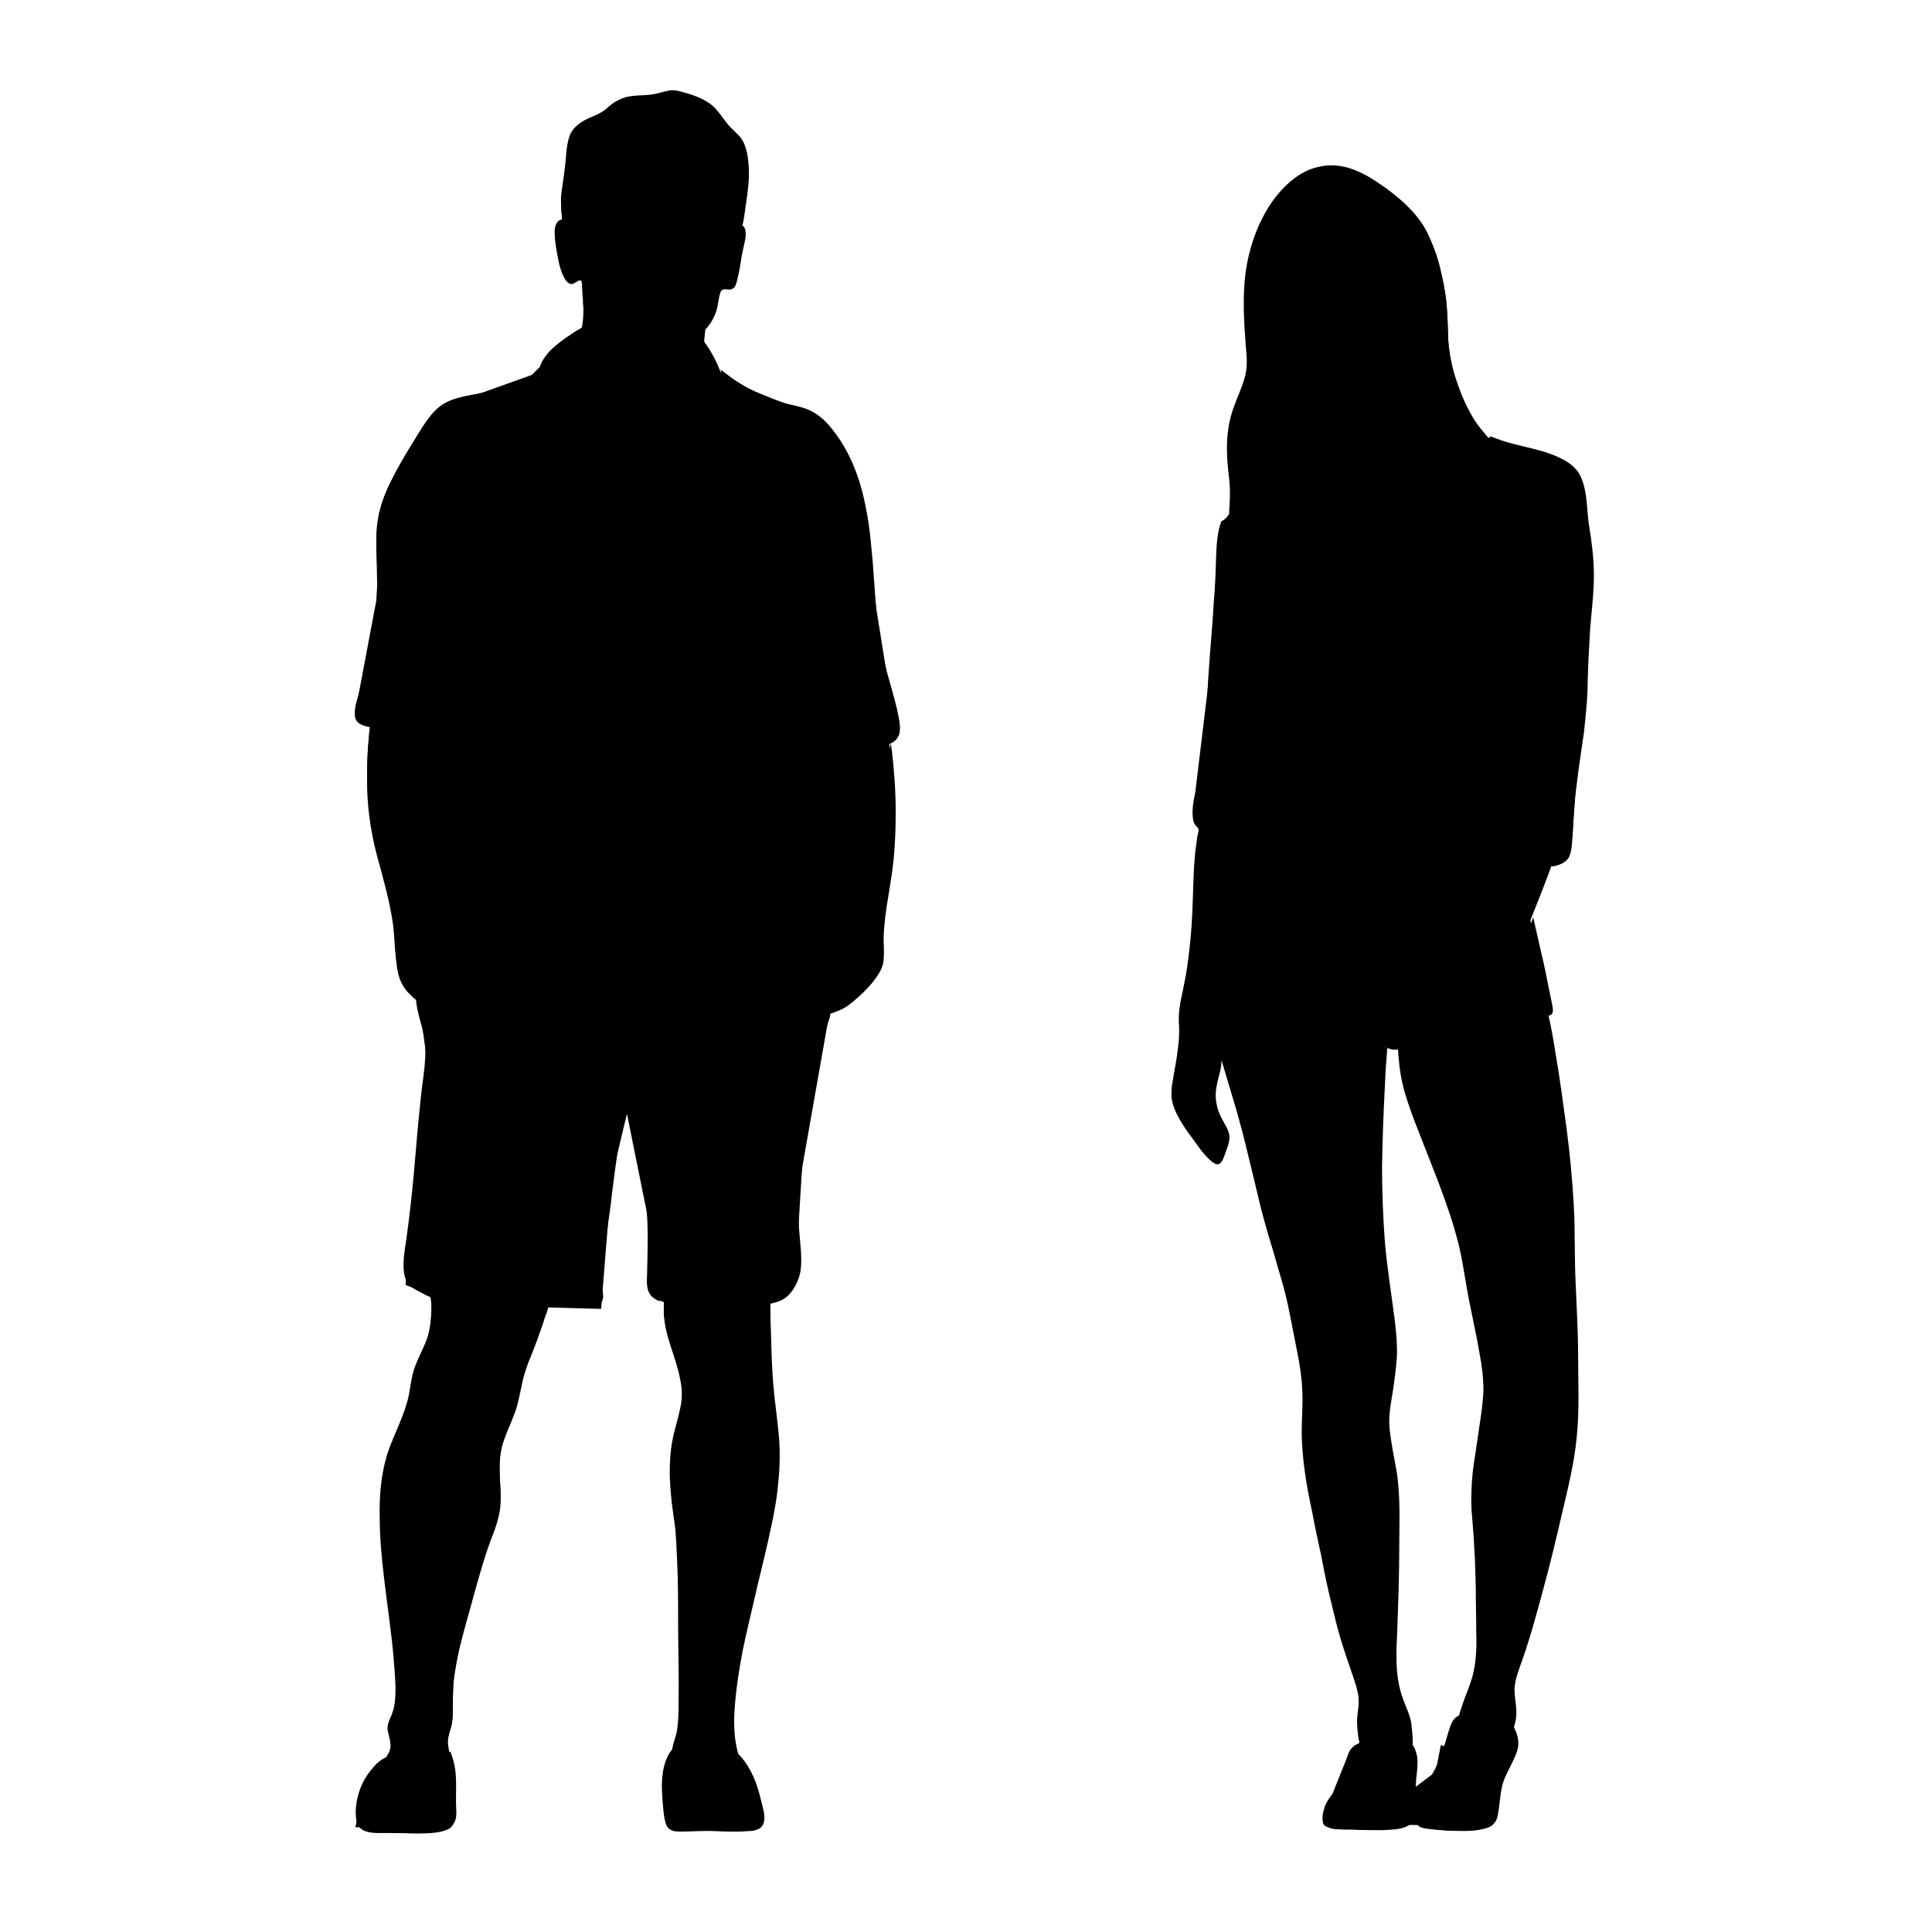 <?xml version="1.0" encoding="utf-8"?>
<!-- Generator: Adobe Illustrator 28.4.1, SVG Export Plug-In . SVG Version: 6.00 Build 0)  -->
<svg class="cloth_part" version="1.1" id="Layer_1" xmlns="http://www.w3.org/2000/svg" xmlns:xlink="http://www.w3.org/1999/xlink" x="0px" y="0px"
	 viewBox="0 0 404 404" style="enable-background:new 0 0 404 404;" xml:space="preserve">
<g id="SELECT">
	<g name="sunglasses">
		<polygon class="st0" points="122.6,42.7 139,44.9 154.9,44.9 154.2,47.8 151.5,49.8 149.6,53 142.6,53.8 139,46.9 136,49.9 
			131.1,53 124,50.4 		"/>
	</g>
	<g name="shoes">
		<polygon class="st0" points="282.2,366.2 294.4,366.8 295.3,374.2 300.2,370.5 301.3,364.9 313.3,369.4 311.3,381.9 276.7,381.3 
			278.6,375.2 		"/>
	</g>
	<g name="shoes">
		<polygon class="st0" points="77,370.9 95.1,372.9 94.3,382.1 74.3,382.1 		"/>
		<polygon class="st0" points="139.1,369.3 142.8,373.3 154.4,373.9 157.6,372.2 159.4,381.7 139.5,381.5 		"/>
	</g>
	<g name="shorts">
		<polygon class="st0" points="97.7,183.6 117.1,184.9 126.2,187 163.4,181.9 173.7,210.4 167.7,244.4 166.3,267.8 159.5,272.8 
			136.8,271.5 135.7,255.7 131.1,232.9 127.9,246.3 125.7,273.7 95.6,272.9 84.8,268.7 89.2,221.2 87.2,206.2 95.9,190.8 		"/>
	</g>
	<g name="shorts">
		<polygon class="st0" points="252.4,210.4 255.8,185.1 262.2,179.1 271.2,175.1 277.3,172.6 304.1,172.5 307.2,179 310.8,183.6 
			306.7,202.1 301,213.3 292.3,219.2 261,213.3 		"/>
		<polygon class="st0" points="319.3,194.3 324.6,211.9 313.8,211.4 		"/>
	</g>
	<g name="shirt">
		<polygon class="st0" points="147.5,75.7 152.6,80.5 171,87.7 180.3,102.8 183.2,127 185.8,143.3 188,153.6 180.3,157.1 
			167.8,159.6 165.3,161.6 163.4,180.1 139.4,183.6 124,184.9 109.2,181.5 100.1,182.2 95.5,178 97.9,159.4 95.5,153.4 92.8,157.2 
			74.2,149.4 78.8,125 79.3,107.1 90.7,86.2 100.3,82.3 111.2,78.4 119.7,70 119.9,79.1 128.1,91.9 132.8,94.2 137.9,89.6 
			146.1,80.5 		"/>
	</g>
	<g name="blazer">
		<polygon class="st0" points="313.8,92.3 313.9,104.2 314.6,110.5 317.4,121.1 315.5,139.6 311.4,136.2 305.6,124.1 304.1,130.9 
			302,128.3 297.3,116.9 293,124.7 289.1,130.6 284.1,112.5 277.3,99.3 277,95.4 273.1,97.5 261.1,104.6 255.6,110.4 252.5,144.5 
			249.4,170.2 250.7,173.4 257.1,174.3 252.6,182.2 252.9,185 262.2,179.1 267.5,176.2 277,170.2 292.1,172 303.6,171.5 308,180.1 
			311.4,180.5 313.8,170.2 325.7,172.6 328.8,175.2 332.7,112.8 328.4,97.1 		"/>
	</g>
</g>
<g id="AG-HUMANS">
	<g id="POLYLINE_331_">
		<path class="st1" d="M80.7,367.5c-1.3,0.5-2.1,1.5-2.9,2.5c-1.1,1.5-2,3.1-2.5,4.9c-0.4,1.6-0.6,3.5-0.4,5.1
			c0.2,1.8,1.7,2.7,3.4,2.8c1.8,0.1,3.6,0,5.4,0c2,0.1,4.1,0.1,6.1,0c1.3-0.1,2.7-0.2,4-0.7c1.6-0.7,1.7-2.2,1.6-3.7
			c-0.2-3.7,0.4-7.4-0.8-10.9c-0.1-0.4-0.3-0.8-0.4-1.2"/>
	</g>
	<g id="POLYLINE_330_">
		<path class="st1" d="M140.8,365.6c-2.3,3.2-2.3,7.1-2.1,10.9c0.1,1.6,0.1,3.5,0.8,5c0.8,1.6,2.8,1.4,4.2,1.3
			c2.2-0.1,4.4-0.1,6.6,0c2,0.1,4.1,0.1,6.1,0c1.5-0.1,3.2-0.4,3.4-2.1c0.2-1.5-0.4-3-0.7-4.4c-0.8-3.4-2-6.5-4.3-9.1
			c-0.3-0.3-0.6-0.6-0.8-0.9"/>
	</g>
	<g id="POLYLINE_329_">
		<path class="st1" d="M139.1,272.1c0.1,1.6,0,3.3,0.3,4.9c0.3,1.8,0.9,3.5,1.5,5.3c0.9,3.2,2.1,6.4,1.9,9.7c-0.1,3.2-1.4,6.1-2,9.2
			c-0.7,3.4-0.6,6.9-0.3,10.3c0.3,3.8,1,7.5,1.3,11.3c0.2,3.3,0.3,6.6,0.3,9.9c0.1,4.4,0.1,8.8,0.1,13.2c0,3.8,0.1,7.6,0.1,11.4
			c-0.1,1.7-0.1,3.4-0.4,5.1c-0.4,1.6-0.9,2.9-0.9,4.6c-0.1,2.5,0.3,6.6,3.4,7c1.7,0.3,3.5,0,5.3-0.1c0.8-0.1,1.6-0.1,2.3-0.1
			c0.8,0,1.6,0.1,2.4,0.1c1.6,0,1.4-1.6,1.2-2.7c-0.3-1.6-0.9-3.2-1.3-4.7c-0.9-3.3-0.9-6.8-0.6-10.2c0.3-3.7,0.9-7.5,1.6-11.1
			c0.7-3.5,1.6-7.1,2.4-10.6c0.9-4.1,2-8.2,2.9-12.3c0.8-3.6,1.6-7.2,2-10.8c0.4-3.6,0.6-7.3,0.3-10.9c-0.3-3.7-0.9-7.4-1.2-11.1
			s-0.4-7.5-0.5-11.3c-0.1-1.9-0.1-3.8-0.1-5.7"/>
	</g>
	<g id="POLYLINE_328_">
		<path class="st1" d="M90.4,270.8c0.2,3.3,0,6.8-1.3,9.8c-0.7,1.7-1.6,3.3-2.1,5.1c-0.6,1.8-0.8,3.8-1.1,5.7
			c-0.8,3.7-2.5,7-3.9,10.4c-1.3,3.4-2,7-2.1,10.6c-0.2,4,0,8,0.4,11.9c0.4,4.1,0.9,8.2,1.4,12.2c0.4,3.9,1,7.7,1.3,11.6
			c0.3,3.4,0.6,7-0.6,10.2c-0.4,1.1-0.9,2-0.8,3.2c0.2,1.3,0.8,2.5,0.4,3.9c-0.3,0.8-0.8,1.5-1.3,2.2s-0.9,1.4-1.3,2.2
			c-0.3,0.7-0.7,1.5-0.1,2.1s1.8,0.4,2.6,0.4c1.9,0,3.8,0,5.6,0.2c0.9,0.1,1.8,0.2,2.7,0.4c0.8,0.1,1.8,0.7,2.5,0.3
			c0.9-0.5,1.2-2,1.3-2.9c0.4-1.9,0-3.5-0.3-5.4c-0.2-1.3,0.2-2.4,0.6-3.7c0.4-1.6,0.4-3.2,0.4-4.8c0-2,0-4,0.3-6
			c0.3-1.8,0.6-3.6,1-5.4c0.9-3.9,2-7.8,3.1-11.7c1.1-3.8,2.1-7.6,3.4-11.3c0.8-2,1.6-3.9,1.9-6c0.3-1.7,0.3-3.5,0.2-5.2
			c-0.1-2-0.2-3.9-0.1-5.9c0.1-1.6,0.5-3.3,1.1-4.9c0.6-1.8,1.5-3.5,2.1-5.2c0.6-2,1-4,1.4-6c0.7-3.4,2.3-6.6,3.5-9.8
			c0.8-2.1,1.5-4.2,2.2-6.3"/>
	</g>
	<g id="POLYLINE_327_">
		<path class="st1" d="M173.3,211.9c2-0.6,3.6-1.3,5.2-2.6c1.4-1.1,2.7-2.4,3.9-3.8c1-1.3,2-2.6,2.3-4.2c0.3-2,0-4,0.1-5.9
			c0.2-4.3,1.1-8.5,1.7-12.7c0.6-4.2,0.8-8.6,0.8-12.9c0-4.3-0.3-8.5-0.8-12.8c-0.1-0.5-0.1-1-0.2-1.6"/>
	</g>
	<g id="POLYLINE_326_">
		<path class="st1" d="M170.6,200.5c1.6-1.1,3.2-2.4,3.8-4.4c0.8-2.7,0.4-5.7,0-8.4c-0.6-3.2-1.4-6.3-2.1-9.4
			c-0.7-2.8-1.2-5.7-1.5-8.5c-0.4-3-0.6-6-0.6-9c0-0.4,0-0.8,0-1.2"/>
	</g>
	<g id="POLYLINE_325_">
		<path class="st1" d="M93.1,196.1c-0.4-2.5-0.8-4.9-0.8-7.4c-0.1-2.3,0.1-4.7,0.3-7c0.4-5.1,0.8-10,0.6-15
			c-0.1-3.2-0.2-6.3-0.4-9.5"/>
	</g>
	<g id="POLYLINE_324_">
		<path class="st1" d="M87.2,208.4c-1.1-1-2.2-2-3-3.4c-0.7-1.3-0.9-2.8-1.1-4.2c-0.3-2-0.3-3.9-0.5-5.8c-0.2-2-0.5-4.1-0.9-6.1
			c-0.8-4-2-7.8-3-11.8c-0.9-3.8-1.5-7.6-1.8-11.6c-0.3-4.1-0.1-8.2,0.3-12.3c0.1-0.4,0.1-0.9,0.1-1.3"/>
	</g>
	<g id="POLYLINE_323_">
		<path class="st1" d="M97.9,181.1c-0.1,2.7-0.5,5.3-1.3,7.8c-0.8,2.6-2,5-3.5,7.2c-1.6,2.3-3.5,4.4-4.9,7c-1.3,2.4-1.3,4.8-0.7,7.5
			c0.6,2.8,1.6,5.4,1.7,8.3c0.1,3.2-0.5,6.3-0.8,9.4c-0.3,2.7-0.5,5.4-0.8,8.2c-0.3,3.4-0.6,6.8-0.9,10.2c-0.3,2.7-0.6,5.5-0.9,8.2
			c-0.4,3.1-1,6.2-1,9.4c0,0.9,0.1,1.8,0.3,2.6c0.4,1.2,1.5,1.9,2.7,2.5c2.5,1.4,5.1,2.7,7.8,3.5c2.7,0.8,5.4,0.9,8.3,0.8
			c3.1-0.2,6.2-0.7,9.4-0.9c3-0.2,5.9,0,8.9,0.1c1,0,2.5,0.1,3.4-0.5s0.4-2.3,0.3-3.2c-0.2-2.8,0.2-5.8,0.6-8.6
			c0.4-2.8,0.8-5.7,1.2-8.6c0.4-3.7,0.9-7.3,1.4-10.9c0.4-2.9,0.8-5.8,1.1-8.7c0.2-1.4,0.4-2.8,0.6-4.1c0.1-0.6,0.2-1.1,0.4-1.6
			c0.1-0.1,0.1-0.6,0.3-0.6s0.3,0.4,0.3,0.6c0.3,1.1,0.4,2.4,0.6,3.5c0.3,1.7,0.4,3.4,0.8,5.1c0.5,3.1,1.1,6.2,1.6,9.3
			c0.4,2.9,0.9,5.8,1.1,8.8c0.3,3,0.3,6,0.2,9c-0.1,1.5-0.1,3-0.2,4.6c0,1.1-0.1,2.2,0.4,3.2c1,2.3,4.2,2.4,6.3,2.6
			c3,0.3,5.9,0.3,8.9,0.3s6.1,0,9.1-0.4c1.8-0.3,3.4-0.8,4.6-2.2c1.1-1.3,1.9-3,2.2-4.7c0.4-2.8-0.1-5.8-0.3-8.7
			c-0.2-2.9-0.1-5.9,0.2-8.8c0.3-3.2,0.7-6.4,1.1-9.6c0.4-3.2,0.8-6.3,1.2-9.5c0.4-2.8,0.7-5.6,1.3-8.3c0.3-1.4,0.6-2.7,1.1-4
			c0.5-1.4,1.1-2.7,1.5-4.1c0.6-2.7-0.1-5.3-0.9-7.8c-1-2.8-2.3-5.6-3.5-8.3c-1.1-2.7-2-5.4-2.7-8.3c-0.7-2.7-1.5-5.4-2.6-8"/>
	</g>
	<g id="POLYLINE_322_">
		<path class="st1" d="M96.6,145.1c-0.4,2.1-1,4.1-1.4,6.2c-0.2,1.1-0.4,2.1-0.6,3.2c-0.1,0.7-0.3,1.4-0.6,2c-0.8,1.4-2.5,0.4-3.7,0
			c-2.1-0.9-4.2-1.8-6.3-2.5c-2-0.7-4-1.4-6.1-1.8c-1.6-0.4-3.7-0.6-3.7-2.8c-0.1-1.7,0.6-3.4,1.1-5c0.7-2.2,1.3-4.4,1.9-6.6
			c1-4.2,1.5-8.5,1.6-12.8c0.2-4.4-0.2-8.8-0.1-13.1c0.1-4.4,1.5-8.3,3.5-12.1c2-3.9,4.4-7.8,6.8-11.4c0.9-1.4,2-2.7,3.4-3.7
			c1.5-1,3.2-1.4,4.9-1.8c2-0.4,4.1-0.7,6.1-1.3c1.9-0.5,3.8-1.2,5.6-1.9c1.1-0.4,2.3-0.9,3.4-1.3"/>
	</g>
	<g id="POLYLINE_321_">
		<path class="st1" d="M164.8,144.4c0.4,2.2,1,4.4,1.5,6.6c0.4,2.1,0.6,4.2,1.2,6.2c0.2,0.7,0.5,1.5,1.1,1.8
			c0.6,0.4,1.4,0.4,2.1,0.3c2.3-0.3,4.6-1,6.8-1.6c2.1-0.5,4.2-0.9,6.2-1.6c1.5-0.4,3.8-0.9,4.3-2.5s-0.1-3.6-0.4-5.2
			c-0.6-2.5-1.3-4.9-2-7.4c-1.1-4.1-2-8.3-2.3-12.6c-0.4-4.6-0.6-9.3-1.1-14c-0.4-4.6-1.1-9-2.4-13.4c-1.3-4.2-3.2-8.1-5.9-11.4
			c-1.1-1.4-2.5-2.7-4-3.5c-1.6-0.9-3.4-1.2-5.1-1.6c-2.1-0.6-4.1-1.5-6.1-2.3s-3.9-1.9-5.6-3.1c-0.8-0.6-1.6-1.2-2.4-1.8"/>
	</g>
	<g id="POLYLINE_320_">
		<path class="st1" d="M96.9,119.2c0.7,3,0.9,5.9,0.3,9c-0.3,1.8-0.7,3.5-0.9,5.4c-0.1,1.7-0.2,3.4-0.1,5.1
			c0.1,3.9,0.4,7.8,0.7,11.8c0.2,3.2,0.3,6.4,0.2,9.6c-0.1,3.4-0.3,6.8-0.8,10.2c-0.4,2.5-1.8,5.2-0.8,7.7c0.8,2,2.6,3.6,4.6,4.2
			c1.4,0.4,2.8,0.4,4.3,0.5c1.6,0.1,3.3,0.2,4.9,0.4c3.5,0.6,7,1.4,10.6,2c3.4,0.6,6.8,0.8,10.3,0.6c3.2-0.1,6.4-0.5,9.7-1
			c3.8-0.6,7.5-1.1,11.3-1.6c3.4-0.5,7-0.8,10.2-1.9c1-0.4,2.3-0.8,2.8-1.8c0.7-1.1,0.4-2.6,0.9-3.8c0.4-1.2,1-2.3,1.1-3.7
			c0.1-1.5,0-3.1-0.1-4.6c-0.4-3.5-0.8-7-0.9-10.5s-0.3-7.1-0.3-10.7c0-1.7,0.1-3.4,0.3-5.1c0.3-1.7,0.7-3.4,1.1-5.1
			c0.3-1.1,0.5-2.3,0.4-3.5c-0.1-1.4-0.7-2.7-0.9-4.1c-0.4-2.3,0.8-4.6,0.9-6.9c0.1-1.5-0.1-3-0.3-4.5"/>
	</g>
	<g id="POLYLINE_319_">
		<path class="st1" d="M117.6,46c-0.2-1.5-0.3-3.1-0.3-4.6c0.1-1.5,0.4-3,0.6-4.6s0.4-3,0.5-4.6c0.1-1.3,0.3-2.6,0.7-3.8
			c0.8-2,2.6-3.1,4.5-3.9c1-0.4,2.1-0.9,3-1.6c0.9-0.8,1.8-1.6,3-2.1c2.2-1.1,4.7-0.7,7.1-1.1c1.1-0.2,2.2-0.6,3.4-0.8
			c0.9-0.1,1.9,0.1,2.8,0.4c2.3,0.6,5.1,1.6,6.8,3.5c0.9,1,1.6,2.1,2.5,3.2c0.8,1,1.9,1.8,2.7,2.8c1.4,1.9,1.6,4.6,1.7,6.8
			c0.1,3.3-0.6,6.6-1,9.8c-0.1,0.6-0.2,1.1-0.3,1.6"/>
	</g>
	<g id="POLYLINE_318_">
		<path class="st1" d="M154.4,46.9c1.6,0,1.6,1.7,1.5,2.8c-0.3,1.7-0.8,3.4-1,5.1c-0.2,1-0.3,2.1-0.6,3.1c-0.1,0.6-0.3,1.4-0.6,2
			c-0.7,1.2-2.3-0.3-3,1.1c-0.5,1.3-0.5,2.9-1,4.3c-0.5,1.4-1.3,2.7-2.3,3.7c-2.1,2.5-5,4.3-8.3,4.7c-3.4,0.4-6.8-0.4-9.7-1.9
			c-2.6-1.3-5.2-3.3-6.5-5.9c-0.6-1.1-0.8-2.3-0.9-3.6c-0.1-0.9-0.1-1.9-0.1-2.8c0-0.4,0-1.2-0.5-1.2c-0.4,0-0.8,0.4-1,0.6
			c-0.3,0.1-0.5,0.2-0.8,0.2c-0.6-0.1-1.1-0.8-1.4-1.3c-0.8-1.4-1.2-3.1-1.5-4.7c-0.3-1.7-0.6-3.5-0.5-5.2c0-0.6,0.1-1.3,0.6-1.7
			c0.6-0.5,1.3-0.3,1.7,0.2s0.8,1.2,1,1.8c0.3,0.7,0.6,1.7,1.1,2.3c0.5,0.5,0.8-0.3,0.9-0.7c0.3-0.8,0.5-1.8,0.7-2.6
			s0.4-1.5,0.8-2.1"/>
	</g>
	<g id="POLYLINE_317_">
		<path class="st1" d="M124,42.6c0.8-2.7-0.1-6.1,1.9-8.3c1.8-2,4.7-2.3,7.1-2.5c2-0.2,4-0.3,5.9-0.6c1.6-0.2,3.1-0.4,4.7-0.3
			c2.2,0.3,5.4,1.2,6.3,3.5c0.6,1.6,0.6,3.5,0.8,5.2c0.1,0.6,0.1,1.3,0.3,2c0.1,0.6,0.4,1.1,0.5,1.6c0.1,0.4,0.1,0.8,0.2,1.1"/>
	</g>
	<g id="POLYLINE_315_">
		<path class="st1" d="M137.6,46.9c-0.9,1.1-1.3,2.6-2.1,3.7c-0.6,0.8-1.4,1.5-2.3,1.9c-2,0.9-4.7,0.4-6.6-0.5
			c-1.1-0.5-1.9-1.3-2.3-2.4c-0.4-1.2-0.2-2.8-0.9-3.9c-0.4-0.6-0.8-1-0.8-1.8c0.1-0.7,0.6-1,1.3-1.1c1.6-0.2,3.3,0,4.9,0.1
			c1.8,0.2,3.6,0.4,5.4,0.8c0.8,0.2,1.7,0.4,2.5,0.6c0.8,0.2,1.6,0.6,2.3,0.6c0.7-0.1,1.3-0.3,2-0.5c0.8-0.2,1.5-0.3,2.2-0.4
			c1.7-0.1,3.4-0.1,5.1,0.1c1.6,0.1,3.3,0.3,4.8,0.7c0.7,0.2,1.1,0.6,1.2,1.3c0.1,0.5,0.2,1.3-0.1,1.7c-0.4,0.5-1.2,0-1.8,0.1
			c-0.5,0.1-0.6,0.6-0.7,1.1c-0.3,1.2-0.4,2.6-1.4,3.5c-0.8,0.8-1.8,1-2.9,1.2c-1.3,0.2-2.7,0.2-4-0.1c-1.4-0.4-2.2-1.3-2.7-2.6
			c-0.3-0.8-0.6-1.6-0.8-2.4c-0.2-0.6-0.3-1.3-0.9-1.7C138.5,46.5,137.9,46.5,137.6,46.9z"/>
	</g>
	<g id="POLYLINE_314_">
		<path class="st1" d="M136.4,92.3c1.4-0.9,3-1.4,4.5-2c1.1-0.4,2.3-0.9,3.6-1c2.8-0.3,4.4,2,5.9,3.9c0.3,0.3,0.7,1,1.1,1
			c0.4,0,0.6-0.8,0.6-1.1c0.3-1.5,0.4-3.1,0.4-4.6c0.2-2.8,0-5.4-0.9-8.1c-0.9-2.8-2.1-5.8-3.9-8.3c-0.2-0.3-0.4-0.6-0.7-0.9"/>
	</g>
	<g id="POLYLINE_313_">
		<path class="st1" d="M121.7,68.5c-1.5,0.8-2.9,1.8-4.3,2.8c-1.3,1-2.5,2-3.4,3.3c-1.5,2-1.7,4.2-1.4,6.6c0.2,1.7,0.5,3.4,0.4,5.1
			c0,0.9-0.1,1.7-0.1,2.6c0,0.5,0,1.1,0.4,1.5c0.7,0.7,2.3,0.1,3.1-0.1c1.5-0.4,3.1-0.9,4.7-0.9c2.5,0,5,1.1,7,2.5
			c0.3,0.2,0.4,0.4,0.7,0.6"/>
	</g>
	<g id="POLYLINE_312_">
		<path class="st1" d="M121.9,62.9c0.2,2.3,0.1,4.6-0.5,6.8c-0.4,1.6-1.5,3.2-1.5,4.9c0,2,0.8,3.9,1.6,5.7c1,2.4,2.2,4.7,3.5,7
			c1.2,2.1,2.5,4.1,4.4,5.8c0.8,0.7,1.6,1.3,2.4,1.8c0.9,0.6,1.6,0.7,2.5-0.1c0.9-0.8,1.6-2,2.4-2.9c0.8-0.9,1.7-1.6,2.6-2.4
			c1.8-1.6,3.4-3.4,4.6-5.5c1.3-2.1,2.3-4.3,3-6.6c0.6-2.2,0.2-4.4,0.4-6.7c0.1-0.6,0.1-1.2,0.2-1.8"/>
	</g>
	<g id="POLYLINE_311_">
		<path class="st1" d="M292.3,79.2c-1,0.9-2.3,1.4-3.7,1.6c-1.9,0.4-3.9,0.4-5.9,0.4c-3,0-6-0.5-8-3c-1.1-1.4-2-3.1-2.7-4.8
			c-0.8-1.9-1.5-3.8-2.1-5.8c-1.1-3.8-1.9-7.8-1.3-11.7c0.5-3.7,2.1-7.1,4.7-9.8c2.2-2.2,5.3-4.2,8.5-4.4c2.9-0.2,5.4,1.6,7.3,3.6
			c2.7,2.7,4.9,6.1,6.3,9.7c1.5,3.8,2.1,7.9,1.8,11.9c-0.4,3.8-1.5,7.9-3.9,10.9C293.1,78.4,292.8,78.9,292.3,79.2z"/>
	</g>
	<g id="POLYLINE_310_">
		<path class="st1" d="M275.1,78.6c0.9,2.3,1.8,4.8,2.2,7.3c0.4,2.5,0.2,5.1,0.1,7.7c-0.1,2.3,0.1,4.4,0.8,6.6
			c0.9,2.5,2.2,4.8,3.4,7.1c2.3,4.6,4.6,9.3,5.7,14.4c0.6,2.5,0.8,5.2,1.4,7.7c0.1,0.3,0.1,1,0.4,1.2c0.3,0.3,0.6-0.2,0.7-0.5
			c0.6-1,0.9-2.1,1.5-3.2c1-1.7,2.6-3,3.6-4.8c1.1-2,1.7-4.4,2.1-6.6c0.1-0.6,0.1-1.1,0.2-1.7"/>
	</g>
	<g id="POLYLINE_309_">
		<path class="st1" d="M293.1,78.5c-0.9,2.3-1.7,4.5-1.9,7c-0.2,2.5,0.1,5,0.4,7.5c0.3,2.6,0.5,5.2,0.9,7.8c0.4,2.5,1.1,5,1.6,7.5
			c0.4,2.5,0.5,4.9,0.4,7.5c0,0.3-0.1,1,0.1,1.3c0.3,0.3,0.6-0.3,0.7-0.5c0.3-0.5,0.6-1.1,1-1.6c0.2-0.3,0.6-0.9,0.9-1
			c0.7-0.1,0.8,1.6,0.9,2.1c0.3,1.3,0.4,2.7,0.8,4c0.5,2.5,1.3,4.8,2.5,7.1c0.5,0.9,1,2,1.6,2.8c0.3,0.3,0.6,0.9,1.1,0.9
			c0.4,0.1,0.6-0.4,0.6-0.8c0.3-1.1,0.2-2.3,0.3-3.5c0-0.5-0.1-2.3,0.6-2.5c0.8-0.3,1.8,1.8,2.1,2.2c0.6,1,1.2,2.1,1.7,3.2
			c1.2,2.5,2.3,5,3.4,7.5c0.4,0.9,0.8,1.8,1.3,2.7c0.1,0.3,0.4,0.8,0.8,0.8s0.6-0.6,0.6-0.9c0.3-1.1,0.4-2.3,0.6-3.4
			c0.2-1.3,0.4-2.6,0.7-3.9c0.4-2.3,0.7-4.6,0.6-7c-0.1-2.5-0.3-5.1-0.8-7.5c-0.4-2.5-1.2-4.9-2-7.3c-0.7-2.1-0.8-4.2-0.7-6.3
			c0.1-2.5,0.6-5.1,0.4-7.5c-0.2-1.8-1.3-3-2.4-4.4c-1.6-1.8-3.2-3.6-4.4-5.8c-1.2-2.1-2.1-4.4-2.9-6.8c-0.8-2.3-1.3-4.6-1.6-7
			c-0.3-2.5-0.2-5.1-0.4-7.6c-0.3-5-1.5-10.1-3.5-14.7c-2.1-4.7-5.8-8.2-9.9-11.2c-3.6-2.5-8-4.9-12.5-4.3c-4.7,0.6-8.5,4.2-11.1,8
			c-2.7,4.1-4.4,9-5.1,13.8c-0.7,5.2-0.4,10.4,0,15.6c0.2,2.1,0.4,4.2-0.1,6.2c-0.6,2.4-1.7,4.6-2.5,6.9c-1.7,4.8-1.5,9.5-0.9,14.5
			c0.3,2.5,0.2,4.9,0,7.5"/>
	</g>
	<g id="POLYLINE_308_">
		<path class="st1" d="M277.3,93.5c-0.6,0.3-1.1,0.6-1.6,1.1c-0.6,0.6-1.1,1.3-1.6,2c-0.9,0.9-1.8,1.6-3.1,2
			c-3.3,1.2-6.5,2.6-9.4,4.6c-2.3,1.6-4.5,3.5-5.6,6.2c-1.3,3.2-1.1,6.7-1.3,10.1c-0.1,3.3-0.3,6.5-0.6,9.8
			c-0.3,4.2-0.7,8.3-0.9,12.5c-0.3,3.9-0.3,7.8-0.4,11.8c-0.1,3.2-0.1,6.4-1.2,9.4c-0.9,2.7-2,5.8-1.6,8.7c0.1,0.6,0.3,1.3,0.7,1.7
			s1.1,0.4,1.6,0.4c1.1-0.1,2.2-0.3,3.4-0.1c0.8,0.1,1.5,0.4,2.3,0.6"/>
	</g>
	<g id="POLYLINE_307_">
		<path class="st1" d="M265.9,121.1c0.3,2.3,0.6,4.7,0.6,7.1c0.1,2.7-0.3,5.2-0.4,7.9c-0.2,2.4,0,4.9,0,7.3c0,2.6-0.6,4.9-1.4,7.3
			c-1.4,4.6-1.5,9.5-2.7,14.2c-0.6,2.2-1.4,4.4-2.4,6.4c-0.5,1-1.1,2-1.7,3c-0.7,1-1.6,1.8-2.3,2.8c-1.3,1.5-2.5,3.2-3,5.1
			c-0.3,0.9-0.4,2,0.3,2.8c0.8,0.9,2,0.8,2.9,0.1c1.8-1.3,3.3-3.2,4.9-4.7c1.7-1.6,3.6-3,5.8-3.9c2-0.8,4.1-0.9,5.9-1.9
			c1.6-0.9,3-2.1,4.8-2.7c2.2-0.6,4.6-0.4,6.9-0.3c2.7,0.2,5.3,0.4,8,0.4c2.5,0,5-0.3,7.5-0.6c1.6-0.2,4-0.5,5.2,0.9
			c1.3,1.5,1.2,3.7,1.8,5.4c0.7,1.9,2.1,3.1,3.3,4.7c0.6,0.8,1.1,1.6,1.5,2.4"/>
	</g>
	<g id="POLYLINE_306_">
		<path class="st1" d="M321.7,116.5c-0.4,4.3-0.9,8.6-1.3,12.8c-0.4,3.7-0.8,7.3-1.2,11c-0.4,3.7-0.9,7.3-1.5,11s-1.3,7.3-2.5,10.7
			c-0.6,1.7-1.3,3.4-2,5c-0.6,1.3-1.8,3.2-1,4.6c0.2,0.4,0.4,0.6,0.8,0.9"/>
	</g>
	<g id="POLYLINE_305_">
		<path class="st1" d="M316.6,170.3c-1.1-0.2-1.9,0.1-2.7,0.9c-0.6,0.7-1.1,1.5-1.4,2.4c-0.9,2.5-1,5.2-1.1,7.9
			c-0.1,2.8-0.4,5.5-0.9,8.3c-0.6,2.8-1.3,5.5-2.2,8.2c-0.9,2.7-2,5.2-3.2,7.8c-1.3,2.6-2.7,5-4.1,7.5c-1.3,2.3-2.1,4.7-2.6,7.3
			c-0.5,2.8-0.7,5.8-0.9,8.7c-0.1,1.3-0.3,2.6-0.3,3.9c0,0.9,0.3,1.7,0.9,2.3c1.2,1.3,2.8,1.8,4.6,2c1.8,0.1,4.6,0.2,5.9-1.3
			c0.7-0.8,0.9-1.9,1.1-2.8c0.3-1.3,0.4-2.7,0.6-4c0.6-2.7,1.7-5.3,2.1-8c0.4-2.8,0.4-5.7,0.9-8.5s1.3-5.4,2.1-8.1
			c0.9-2.8,1.9-5.5,3-8.2c1.2-3.2,2.5-6.3,3.7-9.4c0.9-2.3,1.8-4.6,2.6-7c0.6-1.9,1.2-4,0.9-6c-0.4-2.6-3.2-2.6-5.2-3
			C319.3,170.8,317.9,170.5,316.6,170.3z"/>
	</g>
	<g id="POLYLINE_304_">
		<path class="st1" d="M324.7,181.2c1.3-0.3,2.7-0.7,3.4-2c0.6-1.2,0.6-2.7,0.7-4c0.2-3.7,0.4-7.4,0.9-11.1c0.4-3.6,1-7.2,1.5-10.8
			c0.4-3.7,0.8-7.3,0.8-10.9c0.1-3.6,0.3-7.1,0.5-10.7c0.3-3.8,0.8-7.6,0.8-11.4c0-3.7-0.5-7.3-1.1-11c-0.4-3.1-0.3-6.6-1.6-9.5
			c-1.1-2.6-3.8-3.9-6.4-4.9c-3.4-1.2-6.9-1.7-10.2-2.8c-0.8-0.3-1.7-0.6-2.5-0.9"/>
	</g>
	<g id="POLYLINE_303_">
		<path class="st1" d="M255.8,184.9c-0.1,3-0.3,6.1-0.4,9.2c-0.1,2.3-0.2,4.5-0.6,6.7c-0.4,2.3-1.3,4.7-1.4,7.1c0,1,0.3,2,1.1,2.7
			s2,1.1,3,1.5c4.9,2,10.2,3,15.5,4c2.5,0.4,5.1,0.8,7.6,1.1c2.6,0.3,5.4,0.4,7.8,1.3c1,0.3,2,0.9,3,1c1.1,0.1,2-0.4,2.8-1.1
			c1.5-1.5,2.7-3.3,4.8-3.9c0.5-0.2,1-0.3,1.6-0.4"/>
	</g>
	<g id="POLYLINE_302_">
		<path class="st1" d="M313.8,211.4c0.9-0.1,2-0.3,2.9-0.3s1.9,0.2,2.8,0.4c1.1,0.3,2.1,0.6,3.2,0.8c0.6,0.1,1.5,0.3,1.9-0.4
			c0.3-0.6,0-1.6-0.1-2.2c-0.2-0.9-0.4-2-0.6-2.9c-0.5-2.4-0.9-4.7-1.5-7.1c-0.6-2.7-1.2-5.3-1.8-7.9"/>
	</g>
	<g id="POLYLINE_301_">
		<path class="st1" d="M254.3,210.4c0,2.6,0.1,5.1,0.6,7.6c0.6,2.4,1.3,4.8,2,7.2c1.5,5.1,3,10.1,4.3,15.2
			c1.4,5.7,2.6,11.4,4.2,17.1c1.5,5.3,3.3,10.6,4.5,16c0.7,3,1.2,6.1,1.8,9.2c0.4,2.3,0.9,4.6,1.1,6.9c0.4,5.2-0.3,10.5,0.2,15.7
			c0.5,5.1,1.6,10.2,2.7,15.2c1.2,5.6,2.3,11.1,3.7,16.7c1.3,5.4,3.1,10.6,4.9,15.7c0.3,0.8,0.6,1.7,0.6,2.6c0.1,1-0.1,2-0.3,3
			c-0.3,2.5,0.3,4.9,0.4,7.4c0,0.3-0.2,1.1,0.1,1.3c0.3,0.2,1.1-0.3,1.3-0.3c0.7-0.3,1.3-0.4,2-0.5c0.9-0.1,2,0.1,2.9,0.3
			c0.9,0.2,2.1,0.5,3.1,0.1c0.8-0.3,0.9-1.1,1-2c0.1-1.2-0.1-2.5-0.2-3.7c-0.1-2.1-1.2-4-1.9-6.1c-1.7-4.7-1.3-9.7-1.1-14.6
			c0.2-5.6,0.4-11.2,0.4-16.8c0-5.4,0.3-10.9-0.6-16.2c-0.5-2.8-1.1-5.6-1.4-8.5c-0.3-2.6,0.2-5.1,0.6-7.6s0.7-4.9,0.9-7.5
			c0.1-2.5-0.1-4.9-0.4-7.4c-0.7-5.6-1.6-11-2.1-16.6c-0.4-5.3-0.6-10.6-0.6-15.9c0.1-5.7,0.3-11.3,0.6-16.9
			c0.1-2.7,0.3-5.2,0.5-7.9"/>
	</g>
	<g id="POLYLINE_300_">
		<path class="st1" d="M284.9,364.9c-0.8,0.4-1.6,0.8-2,1.6c-0.3,0.6-0.4,1.3-0.6,2c-0.3,1.7-0.6,3.4-1.5,4.9s-2.3,2.7-3,4.4
			c-0.3,0.7-0.4,1.5-0.5,2.1s-0.2,1.5,0.3,2s1.3,0.6,1.9,0.6c1.1,0.1,2.1,0.1,3.3,0.1c2.1,0.1,4.3,0.1,6.5,0.1
			c1.6-0.1,3.7-0.1,5.1-0.9c1.5-0.8,1.5-2.8,1.5-4.4c0.1-2.3,0.1-4.6,0.4-6.8c0.1-1.5,0.3-3-0.3-4.5c-0.1-0.4-0.3-0.8-0.5-1.1"/>
	</g>
	<g id="POLYLINE_299_">
		<path class="st1" d="M292.7,219.5c0.3,2.6,0.4,5.1,1.1,7.6c0.6,2.5,1.5,4.9,2.3,7.2c2,5.1,4.1,10.1,6,15.2
			c1.8,5.1,3.4,10.2,4.4,15.5c1.1,5.6,2.1,11.1,3.2,16.7c0.4,2.3,0.8,4.6,0.9,6.8c0.2,2.5,0,5-0.4,7.5c-0.8,5.2-2,10.4-2.1,15.8
			c-0.1,2.7,0.1,5.4,0.3,8.1c0.2,2.7,0.3,5.4,0.4,8.1c0.2,5.4,0.4,10.9,0.2,16.2c-0.1,2.5-0.3,4.9-1.1,7.3c-0.8,2.5-2,4.7-2.5,7.3
			c-0.3,1.3-0.5,2.5-0.6,3.8c-0.1,0.8-0.3,2,0.1,2.8c0.6,0.9,2,1.4,2.9,1.8c1.1,0.6,2.1,1.2,3.3,1.8c0.6,0.3,1.6,0.9,2.2,0.4
			c0.7-0.6,0.9-2,1.2-2.9c0.8-2.3,2.1-4.6,2.5-7.1c0.3-2.1-0.3-4.1-0.3-6.2c0.1-2.1,0.9-4,1.6-6c1.8-5.1,3.2-10.4,4.6-15.6
			c1.4-5.1,2.6-10.2,3.8-15.4c1.2-5.1,2.5-10.3,3-15.6c0.6-5.7,0.3-11.4,0.3-17.1c0-4.9-0.3-9.9-0.5-14.8
			c-0.3-5.5-0.1-11.1-0.4-16.6c-0.3-5.3-0.8-10.7-1.5-16c-0.7-5.2-1.4-10.5-2.3-15.7c-0.4-2.7-0.9-5.4-1.5-8.1"/>
	</g>
	<g id="POLYLINE_298_">
		<path class="st1" d="M305.5,358.8c-2,0.8-2.3,3.7-2.8,5.4c-0.6,2.2-1.5,4.3-2.5,6.3s-2.3,4-3,6.1c-0.3,0.9-0.4,1.9-0.5,2.8
			c-0.1,0.7-0.3,1.8,0.2,2.3c0.5,0.6,1.8,0.6,2.5,0.8c1.2,0.1,2.4,0.3,3.7,0.3c2.3,0.1,4.6,0.2,6.8-0.3c0.9-0.2,1.9-0.4,2.5-1.2
			c0.6-0.6,0.8-1.5,0.9-2.3c0.4-2.3,0.4-4.6,1.2-6.8c0.8-2,2-3.9,2.7-5.9c0.4-1.2,0.4-2.4,0-3.6c-0.1-0.5-0.4-0.9-0.6-1.5"/>
	</g>
	<g id="POLYLINE_297_">
		<path class="st1" d="M251.3,173.7c-0.5,3.5-0.9,7-1,10.4c-0.1,4.1-0.3,8.3-0.6,12.4c-0.3,3.6-0.9,7.2-1.6,10.7
			c-0.4,1.8-0.8,3.6-0.9,5.4c-0.1,1.6,0.1,3.4,0,5c-0.3,3.6-1.2,7.1-1.6,10.7c-0.3,2.7,1.1,5.1,2.4,7.4c0.9,1.6,2,3,3.1,4.5
			c0.8,1.1,1.8,2.6,3.1,3.2c1.3,0.5,1.8-1.7,2.1-2.5c0.4-1,0.8-2.1,0.8-3.2c-0.1-1.3-0.8-2.3-1.4-3.4c-0.6-1.1-1.1-2.2-1.3-3.5
			c-0.3-1.4-0.2-2.8,0.1-4.2s0.8-2.8,0.9-4.2c0.1-0.7,0-1.3-0.1-2"/>
	</g>
</g>
<g id="AG-OUTLINE_00000136372999750469691650000005099756357789211576_">
	<g id="POLYLINE_18_">
		<path class="st2" d="M163.4,180.1c1.1,2.6,1.9,5.2,2.6,8c0.7,2.7,1.4,5.3,2.5,7.8c0.6,1.6,1.4,3.1,2,4.6c1.6-1.1,3.2-2.4,3.8-4.4
			c0.8-2.7,0.4-5.7,0-8.4c-0.6-3.2-1.4-6.3-2.1-9.4c-0.7-2.8-1.2-5.7-1.5-8.5c-0.4-3-0.6-6-0.6-9c0-0.4,0-0.8,0-1.2
			c-2.1,0.1-2.6-2.3-2.9-4c-0.4-2.4-0.9-4.7-1.5-7.1c-0.3-1.3-0.6-2.6-0.9-3.9c-0.2,5.2,0.1,10.4,0.4,15.6c0.2,2.6,0.6,5.2,0.8,7.8
			c0.2,2,0.3,4-0.3,5.8c-0.4,1.1-0.9,2.1-1.1,3.2C164.4,178.1,164.4,179.3,163.4,180.1z"/>
	</g>
	<g id="POLYLINE_19_">
		<path class="st2" d="M77.4,151.9c-0.8-0.2-1.9-0.4-2.5-0.9c-0.6-0.6-0.7-1.5-0.6-2.3c0.2-2.4,1.1-4.8,1.8-7.1
			c1.4-4.6,2.2-9.3,2.5-14c0.2-2.5,0.3-4.9,0.3-7.4s-0.2-5-0.1-7.5c0-2.5,0.3-4.9,1-7.3c0.7-2.3,1.8-4.5,2.9-6.6
			c1.2-2.2,2.5-4.4,3.8-6.5s2.5-4.3,4.2-6.1c2.9-3.3,7.4-3.4,11.4-4.3c2.3-0.5,4.5-1.3,6.6-2.1c0.5-0.2,1-0.4,1.6-0.6
			c0.4-0.2,0.8-0.3,1.3-0.5c0.3-0.1,0.8-0.2,0.9-0.4c0.3-0.3,0.3-1.2,0.5-1.6c0.8-1.9,2.3-3.4,3.9-4.6c0.9-0.8,1.9-1.5,2.8-2.1
			c0.5-0.3,1-0.6,1.5-0.9c0.3-0.2,0.5-0.2,0.6-0.6c0.1-0.2,0.1-0.5,0.1-0.7c0.3-2.1,0.1-4.1-0.1-6.2c0-0.7-0.1-1.3-0.1-2
			c0-0.3,0-0.7-0.2-0.9c-0.4-0.4-1.4,0.8-2.1,0.7c-0.8-0.1-1.4-1.2-1.7-1.9c-0.4-0.9-0.7-1.9-0.9-2.9c-0.4-2.1-0.9-4.4-0.8-6.6
			c0.1-0.9,0.5-2,1.6-1.8c-0.3-2.2-0.3-4.4,0-6.6c0.4-2.3,0.8-4.6,0.9-7c0.1-1.7,0.3-3.7,1.3-5.1c0.8-1.2,2.2-2,3.5-2.6
			c0.9-0.4,1.8-0.8,2.6-1.3c0.8-0.4,1.4-1.1,2.1-1.6c1.2-0.9,2.5-1.5,3.9-1.6c2.1-0.3,4.2-0.3,6.3-0.8c1.3-0.4,2.5-0.4,3.9-0.1
			c2,0.4,4,1.3,5.8,2.3c1.6,0.9,2.5,2.4,3.7,3.9c1.1,1.4,2.7,2.5,3.5,4c0.9,1.5,1.2,3.5,1.3,5.2c0.1,2,0,4-0.3,5.9
			c-0.3,1.6-0.4,3.2-0.7,4.9c-0.1,0.4-0.1,0.8-0.2,1.1c-0.1,0.3-0.1,0.5,0,0.8c0.1,0.1,0.2,0.3,0.3,0.4c0.3,0.7,0.1,1.6,0,2.3
			c-0.2,1.1-0.5,2.2-0.7,3.4c-0.4,2-0.5,4.2-1.2,6c-0.4,1-0.9,0.9-1.8,0.8c-0.9-0.1-1.2,0.4-1.4,1.2c-0.3,0.9-0.3,2-0.6,2.9
			c-0.3,0.8-0.6,1.6-1,2.4s-1,1.3-1.5,2c-0.3,0.4-0.2,1.1-0.3,1.6c0,0.2-0.1,0.5-0.1,0.8s0.3,0.5,0.4,0.7c0.6,0.9,1.1,1.8,1.6,2.7
			c0.3,0.4,0.4,0.9,0.7,1.4c0.3,0.6,0.4,1.1,0.9,1.5c3.4,2.8,7.5,4.8,11.6,6.4c2,0.8,4.1,1,6.1,1.8c1.6,0.6,3,1.8,4.2,3
			c3,3.2,5.1,7.1,6.5,11.3c1.5,4.5,2.2,9.2,2.7,13.8c0.5,4.8,0.8,9.6,1.2,14.4c0.4,4.5,1.3,8.8,2.5,13.1c0.7,2.5,1.5,5.1,2.1,7.6
			c0.4,1.5,1.1,4,0.1,5.4c-0.3,0.4-0.6,0.6-1.1,0.9c-0.1,0.1-0.4,0.1-0.4,0.2c-0.1,0.2,0.1,0.9,0.1,1.1c0.1,1.1,0.3,2.3,0.4,3.5
			c0.2,2.3,0.3,4.6,0.4,7c0.1,4.7-0.1,9.5-0.6,14.3c-0.5,4.6-1.6,9.2-1.8,13.8c-0.1,2.1,0.3,4.4-0.1,6.4c-0.4,1.8-1.6,3.3-2.8,4.6
			c-1.4,1.5-2.9,3-4.6,4.2c-0.9,0.6-1.8,0.9-2.8,1.3c-0.3,0.1-0.6,0.1-0.8,0.3c-0.3,0.1-0.3,0.1-0.3,0.4c-0.1,0.6-0.3,1.1-0.4,1.6
			c-0.8,2.1-1.6,4.2-2.1,6.4c-0.4,2.1-0.8,4.2-1.1,6.3c-0.7,5.2-1.3,10.5-2,15.7c-0.6,4.4-1,8.8-0.9,13.2c0.1,4,1.3,8.3-0.3,12.1
			c-0.4,1.2-1.1,2.3-2.1,3.2c-0.6,0.6-1.3,0.9-2,1.2c-0.4,0.1-1,0.1-1.3,0.3c-0.1,0.1-0.1,0-0.1,0.1s0,0.4,0,0.6c0,0.3,0,0.6,0,0.8
			c0,4.8,0.1,9.6,0.4,14.4c0.3,4.7,1.1,9.3,1.4,14c0.3,4.6-0.3,9-1.1,13.5c-0.8,4.4-1.9,8.8-3,13.2c-1.2,5.1-2.5,10.2-3.5,15.3
			c-0.9,4.5-1.7,9-1.9,13.7c-0.1,2.2-0.1,4.4,0.3,6.6c0.1,0.5,0.1,1.2,0.4,1.7c0.2,0.4,0.6,0.7,0.9,1c0.6,0.6,1.1,1.3,1.5,2
			c1.1,1.6,1.7,3.5,2.3,5.4c0.5,1.8,1.2,3.7,1.2,5.6c0,0.9-0.3,1.8-1.2,2.1c-0.6,0.3-1.3,0.4-2,0.4c-2.4,0.2-4.8,0.1-7.2,0
			c-2.3-0.1-4.6,0.1-6.9,0.1c-0.8,0-1.6,0-2.2-0.4c-0.8-0.4-1-1.3-1.2-2.1c-0.4-2.2-0.5-4.5-0.6-6.7c0-2.1,0.2-4.3,1.1-6.3
			c0.2-0.4,0.4-0.9,0.8-1.3c0.3-0.4,0.3-0.6,0.4-1.1c0.2-1,0.6-1.9,0.8-2.9c0.4-2.2,0.4-4.6,0.4-6.8c0.1-5.2-0.1-10.5-0.1-15.7
			c0-4.4,0-8.8-0.2-13.1c-0.1-2.3-0.2-4.7-0.4-7c-0.3-2.4-0.7-4.7-0.9-7.1c-0.4-4.2-0.4-8.5,0.6-12.7c0.5-2,1.1-4,1.5-6.1
			c0.3-1.8,0.2-3.7-0.2-5.4c-0.8-4.3-2.9-8.3-3.3-12.6c-0.1-0.5-0.1-0.9-0.1-1.5c0-0.4,0-0.8,0-1.1c0-0.1,0.1-0.6,0-0.8
			c-0.1-0.2-0.9-0.3-1.1-0.3c-0.3-0.1-0.6-0.3-0.9-0.5c-1.6-1-1.6-3-1.5-4.7c0.1-4.7,0.3-9.4-0.1-14c-0.4-4.9-1.3-9.8-2.1-14.7
			c-0.4-2.1-0.7-4.2-1-6.3c-0.2-1.3-0.3-2.5-0.5-3.7c-0.1-0.3-0.3-2-0.7-1.7c-0.3,0.1-0.3,0.9-0.4,1.2c-0.1,0.4-0.2,0.9-0.3,1.5
			c-0.2,1.1-0.4,2.1-0.5,3.2c-0.3,2-0.6,4-0.8,6.1c-0.6,5.1-1.2,10.1-1.9,15.2c-0.7,4.9-1.6,9.8-1.6,14.7c0,1,0.1,2,0.2,3
			c0.1,0.9-0.2,1.5-1.1,1.7c-2,0.6-4.2,0.2-6.3,0.2c-0.6,0-1.1,0-1.7-0.1c-0.3,0-1.5-0.2-1.7,0s-0.3,0.9-0.4,1.2
			c-0.3,0.8-0.6,1.5-0.8,2.3c-0.8,2.3-1.6,4.6-2.5,6.8c-0.8,1.9-1.5,3.8-1.9,5.8c-0.5,2.3-0.9,4.7-1.8,6.9c-0.8,2.1-1.8,4.1-2.4,6.3
			c-0.5,2-0.6,4-0.5,6c0.1,2.3,0.3,4.6,0.1,6.9c-0.3,2.3-1.1,4.6-2,6.8c-1.7,4.7-3,9.5-4.3,14.3c-1.2,4.3-2.5,8.6-3.2,13
			c-0.3,2.1-0.4,4.3-0.4,6.4s0.1,4.1-0.6,6.1c-0.6,1.8-0.7,3.5-0.1,5.2c0.7,1.9,1.1,3.7,1.1,5.8c0,1.2-0.1,2.3-0.1,3.5
			c0,1.1,0.1,2.2,0.1,3.4c0,0.8-0.1,1.6-0.8,2.3c-0.5,0.5-1.3,0.7-2,0.9c-1.8,0.4-3.8,0.4-5.7,0.4c-2.5-0.1-5.1-0.1-7.6-0.1
			c-1.9,0-4.2-0.4-4.5-2.7c-0.3-1.9,0-4.1,0.6-5.9c0.6-2,1.8-3.9,3.2-5.4c0.5-0.6,1.1-1,1.8-1.3c0.6-0.3,1-1.1,1.3-1.7
			c0.6-1.4,0-2.8-0.3-4.3s0.6-2.7,1-4c0.6-1.7,0.6-3.6,0.6-5.4c-0.1-2.4-0.3-4.8-0.5-7.1c-0.5-5.2-1.3-10.4-1.9-15.6
			c-0.5-4.2-0.9-8.5-0.9-12.8c-0.1-4.4,0.3-8.9,1.6-13.1c1.4-4.2,3.6-8,4.5-12.3c0.4-2.2,0.6-4.4,1.5-6.5c0.8-2,1.9-3.9,2.5-5.9
			c0.5-1.9,0.7-3.9,0.7-5.9c0-0.5,0-1-0.1-1.5c0-0.2,0-0.4-0.1-0.6c-0.2-0.2-0.6-0.3-0.8-0.4c-0.9-0.5-2-1-2.9-1.6
			c-1.5-1-1.8-2.4-1.9-4.1c-0.1-2.1,0.3-4.2,0.6-6.3c0.6-4.4,1.1-8.7,1.5-13.1c0.5-5.4,0.9-10.9,1.5-16.3c0.4-4.3,1.5-8.8,0.6-13.1
			c-0.4-2.1-1.2-4.2-1.5-6.4c-0.1-0.3,0-0.6-0.1-0.8c-0.1-0.3-0.4-0.4-0.6-0.6c-0.4-0.4-0.8-0.8-1.2-1.2c-0.4-0.5-0.8-1-1.1-1.6
			c-0.9-1.6-1.1-3.5-1.3-5.3c-0.3-2.3-0.3-4.7-0.6-7.1c-0.7-5-2.1-9.8-3.4-14.6c-1.1-4.2-1.8-8.6-2-13
			C76.7,160.7,76.9,156.3,77.4,151.9z"/>
	</g>
	<g id="POLYLINE_22_">
		<path class="st2" d="M257.4,107.1c0.3-2.8,0.3-5.6-0.1-8.4c-0.3-2.6-0.4-5.1-0.3-7.7c0.3-2.6,0.9-5,1.8-7.4
			c0.8-2.1,1.9-4.4,2.1-6.7c0.3-2.5-0.3-5.1-0.4-7.6c-0.2-2.8-0.3-5.6-0.2-8.3c0.1-2.7,0.4-5.4,1-8c0.6-2.5,1.5-5.1,2.7-7.4
			c1.2-2.4,2.7-4.6,4.6-6.5c1.8-1.8,3.9-3.3,6.3-4c2-0.6,4.2-0.7,6.3-0.2c2.5,0.6,4.7,1.8,6.8,3.2c2.3,1.5,4.6,3.3,6.5,5.2
			c1.8,1.8,3.4,3.9,4.4,6.3c1.1,2.4,2,5,2.5,7.6c0.6,2.7,1.1,5.4,1.2,8.1c0.2,2.7,0.1,5.4,0.4,8.1c0.3,2.5,1,5,1.9,7.4
			s2,4.7,3.3,6.9c0.6,1,1.4,2,2.1,2.9c0.2,0.2,0.4,0.6,0.6,0.7c0.3,0.2,0.6,0.3,0.8,0.3c0.7,0.3,1.4,0.5,2.1,0.7
			c2.6,0.8,5.2,1.3,7.9,2.1c2.2,0.6,4.6,1.4,6.4,2.9c1.6,1.3,2.3,3.2,2.7,5.2c0.5,2.6,0.6,5.2,1,7.9c0.4,2.8,0.8,5.6,0.9,8.3
			c0.1,2.5-0.1,5-0.3,7.5c-0.3,3.1-0.6,6.1-0.8,9.2c-0.2,2.9-0.2,5.8-0.3,8.7c-0.1,2.5-0.3,5.1-0.6,7.6c-0.4,3.2-0.8,6.3-1.3,9.5
			c-0.4,2.5-0.7,5-0.9,7.5c-0.3,2.8-0.3,5.5-0.5,8.3c-0.1,0.9-0.3,1.8-0.8,2.6c-0.6,0.8-1.5,1.2-2.5,1.5c-0.3,0.1-0.6,0.1-0.8,0.3
			c-0.2,0.3-0.3,0.7-0.3,0.9c-0.3,0.6-0.4,1.3-0.7,1.9c-0.5,1.3-1,2.7-1.6,3.9c-0.4,0.9-0.8,1.8-1.1,2.7c-0.1,0.3-0.3,0.7-0.3,1
			c0.1,0.8,0.4,1.7,0.6,2.5c0.2,0.7,0.3,1.3,0.5,2c0.6,2.8,1.2,5.6,1.8,8.4c0.3,1.4,0.6,2.7,0.9,4.1c0.2,0.8,0.8,2.3,0.3,3
			c-0.1,0.1-0.2,0.2-0.4,0.3c-0.3,0.2-0.3,0-0.2,0.4c0.1,0.9,0.3,1.9,0.5,2.8c0.3,1.3,0.5,2.7,0.7,4c0.4,2.7,0.9,5.3,1.3,8
			c0.4,2.9,0.8,5.8,1.2,8.7c0.4,2.7,0.7,5.5,0.9,8.2c0.3,2.8,0.5,5.8,0.6,8.6c0.1,3,0.2,6,0.2,9c0.1,2.5,0.1,5,0.2,7.5
			c0.1,3.1,0.4,6.1,0.4,9.2c0.1,2.9,0.1,5.9,0.1,8.8c0,2.7,0.1,5.4,0,8.1c-0.1,2.6-0.3,5.2-0.6,7.8c-0.4,2.9-1.1,5.8-1.7,8.6
			c-0.5,2.5-1.1,5-1.7,7.5c-0.8,3.1-1.5,6.1-2.3,9.2c-0.6,2.5-1.3,5-2,7.5c-0.8,2.8-1.6,5.7-2.5,8.5c-0.8,2.4-1.9,4.7-2.3,7.3
			c-0.4,2,0.2,4.1,0.2,6.1c0,1-0.2,2-0.4,3c-0.1,0.4-0.1,0.5,0.1,0.9c0.1,0.3,0.2,0.5,0.3,0.8c0.1,0.4,0.3,0.8,0.3,1.1
			c0.3,1.7-0.4,3.2-1.1,4.7c-1.1,2.3-2.1,4.4-2.5,7c-0.2,1.3-0.3,2.5-0.5,3.8c-0.2,1-0.6,2-1.5,2.7c-0.8,0.5-1.9,0.7-2.8,0.8
			c-1.3,0.1-2.5,0.1-3.7,0.1c-1.4,0-2.8-0.1-4.2-0.2c-1.1-0.1-2.4-0.1-3.5-0.5c-0.9-0.3-0.9-1.3-0.9-2.1c0.1-1.1,0.3-2.1,0.5-3.2
			c0.7-2.5,2.2-4.6,3.4-6.9c1.2-2.4,2-4.9,2.7-7.5c0.3-0.9,0.6-2,1.1-2.7c0.2-0.3,0.4-0.5,0.7-0.7c0.2-0.1,0.4-0.2,0.5-0.3
			c0.1-0.3,0.2-0.7,0.3-1c0.1-0.3,0.2-0.6,0.3-0.9c0.8-2.5,2-4.9,2.5-7.5c0.5-2.5,0.6-5.2,0.5-7.8c0-3.2-0.1-6.3-0.1-9.5
			c-0.1-2.7-0.1-5.3-0.3-8c-0.1-2.8-0.4-5.6-0.6-8.4c-0.1-2.7,0-5.4,0.3-8.1c0.4-3,0.9-5.9,1.3-8.9c0.4-2.6,0.8-5.2,0.9-7.8
			c0-2.6-0.3-5.2-0.8-7.7c-0.5-3.1-1.2-6.1-1.8-9.2c-0.6-2.7-1-5.4-1.5-8.2c-0.4-2.5-0.9-5-1.6-7.4c-0.7-2.7-1.6-5.2-2.5-7.8
			c-0.9-2.5-1.9-5.1-2.9-7.6c-1.1-2.9-2.3-5.8-3.4-8.7c-0.9-2.5-1.8-4.9-2.4-7.5c-0.6-2.5-0.8-4.9-1-7.5c-0.9,0.3-1.8,0.1-2.7-0.3
			c-0.2,3.2-0.4,6.5-0.6,9.7c-0.1,3-0.3,6.1-0.4,9.1c-0.1,2.9-0.1,5.8-0.1,8.7c0,3,0.1,6.1,0.3,9.2c0.2,3.2,0.4,6.3,0.8,9.4
			c0.4,3.2,0.9,6.4,1.4,9.6c0.4,2.6,0.7,5.2,0.6,7.9c-0.1,2.8-0.4,5.6-0.9,8.5c-0.3,1.5-0.6,3-0.7,4.6c-0.1,1.3,0,2.6,0.1,3.9
			c0.4,3,1,5.9,1.5,8.9c0.4,2.7,0.4,5.5,0.4,8.2c0,3.4,0.1,6.7,0,10c0,2.8-0.1,5.6-0.2,8.3c-0.1,3.2-0.3,6.5-0.3,9.7
			c-0.1,2.9,0,5.8,0.8,8.6c0.7,2.4,2.1,4.6,2.3,7.1c0.1,1.3,0.3,2.7,0.3,3.9c0,0.2-0.1,0.4,0,0.6c0,0.3,0.2,0.5,0.3,0.8
			c0.2,0.4,0.3,0.8,0.4,1.2c0.3,0.9,0.2,2,0.1,3c-0.1,1.5-0.3,2.9-0.4,4.4s-0.1,2.9-0.1,4.4c-0.1,0.9-0.2,2-0.9,2.7
			c-0.7,0.7-1.8,0.9-2.8,1c-1.3,0.2-2.7,0.3-4,0.3c-1.6,0-3.2,0-4.8-0.1c-1.3,0-2.6,0-3.9-0.2c-0.8-0.1-1.8-0.2-2.1-1
			c-0.3-0.9-0.1-2.2,0.2-3.1c0.6-2.2,2.5-3.7,3.6-5.7c0.5-0.9,0.8-2,0.9-3c0.2-1.1,0.3-2.3,0.8-3.3c0.3-0.6,0.7-0.9,1.2-1.3
			c0.2-0.1,0.7-0.3,0.8-0.4c0.1-0.2,0-0.6-0.1-0.8c-0.2-1.5-0.4-3-0.3-4.5c0.1-1.3,0.4-2.5,0.3-3.9c0-0.9-0.3-1.8-0.5-2.7
			c-0.9-2.9-2-5.8-2.9-8.7c-0.9-2.8-1.6-5.8-2.3-8.7c-0.8-3.2-1.5-6.5-2.1-9.8c-0.6-2.9-1.3-5.8-1.8-8.7c-0.6-2.8-1.2-5.7-1.6-8.6
			s-0.7-5.8-0.7-8.7c0-3,0.3-5.9,0.1-8.9c-0.1-2.6-0.5-5.1-1-7.6c-0.7-3.4-1.3-6.8-2-10.1c-0.6-2.7-1.3-5.2-2.1-7.8
			c-0.9-3.4-2-6.6-2.9-10c-0.8-2.8-1.4-5.7-2.1-8.5c-0.8-3.2-1.5-6.3-2.3-9.4c-0.7-2.7-1.4-5.2-2.2-7.8c-0.9-3.1-1.9-6.3-2.8-9.4
			c0.1,1,0.1,2.1-0.1,3.1c-0.3,1.3-0.8,2.5-0.9,3.9c-0.3,2-0.1,4.2,0.8,6.1c0.9,1.8,2.1,3.2,1.7,5.3c-0.3,1.2-0.8,2.4-1.2,3.5
			c-0.4,1-1,1.6-2,0.8c-1-0.7-1.8-1.7-2.5-2.7c-0.9-1.2-1.8-2.5-2.7-3.7c-1.3-2-2.7-4.2-3-6.6c-0.1-0.9,0-2,0.1-2.9
			c0.3-1.5,0.5-3,0.8-4.6c0.3-1.5,0.4-3,0.6-4.4c0.1-1.5,0.1-2.8,0-4.2c-0.1-2.9,0.8-5.8,1.3-8.7c0.6-3,0.9-6,1.2-9
			c0.3-3.3,0.4-6.6,0.5-9.9c0.1-3,0.2-6,0.6-9c0.1-0.7,0.2-1.5,0.3-2.1c0.1-0.4,0.3-1,0.2-1.5c0-0.3,0.1-0.1-0.1-0.3
			c-0.1-0.1-0.3-0.1-0.3-0.2c-0.7-0.6-0.8-1.7-0.8-2.6c-0.1-2.6,0.7-5.1,1.6-7.5c0.4-1.2,0.8-2.5,1-3.7c0.2-1.5,0.3-3,0.3-4.4
			c0.1-3.1,0.1-6.3,0.2-9.4c0.1-2.8,0.3-5.5,0.5-8.2c0.3-3.7,0.6-7.3,0.8-10.9c0.3-3.2,0.4-6.4,0.5-9.6c0.1-2.5,0.2-5.1,1.1-7.5
			C256.3,108.6,256.8,107.8,257.4,107.1z"/>
	</g>
</g>
</svg>

